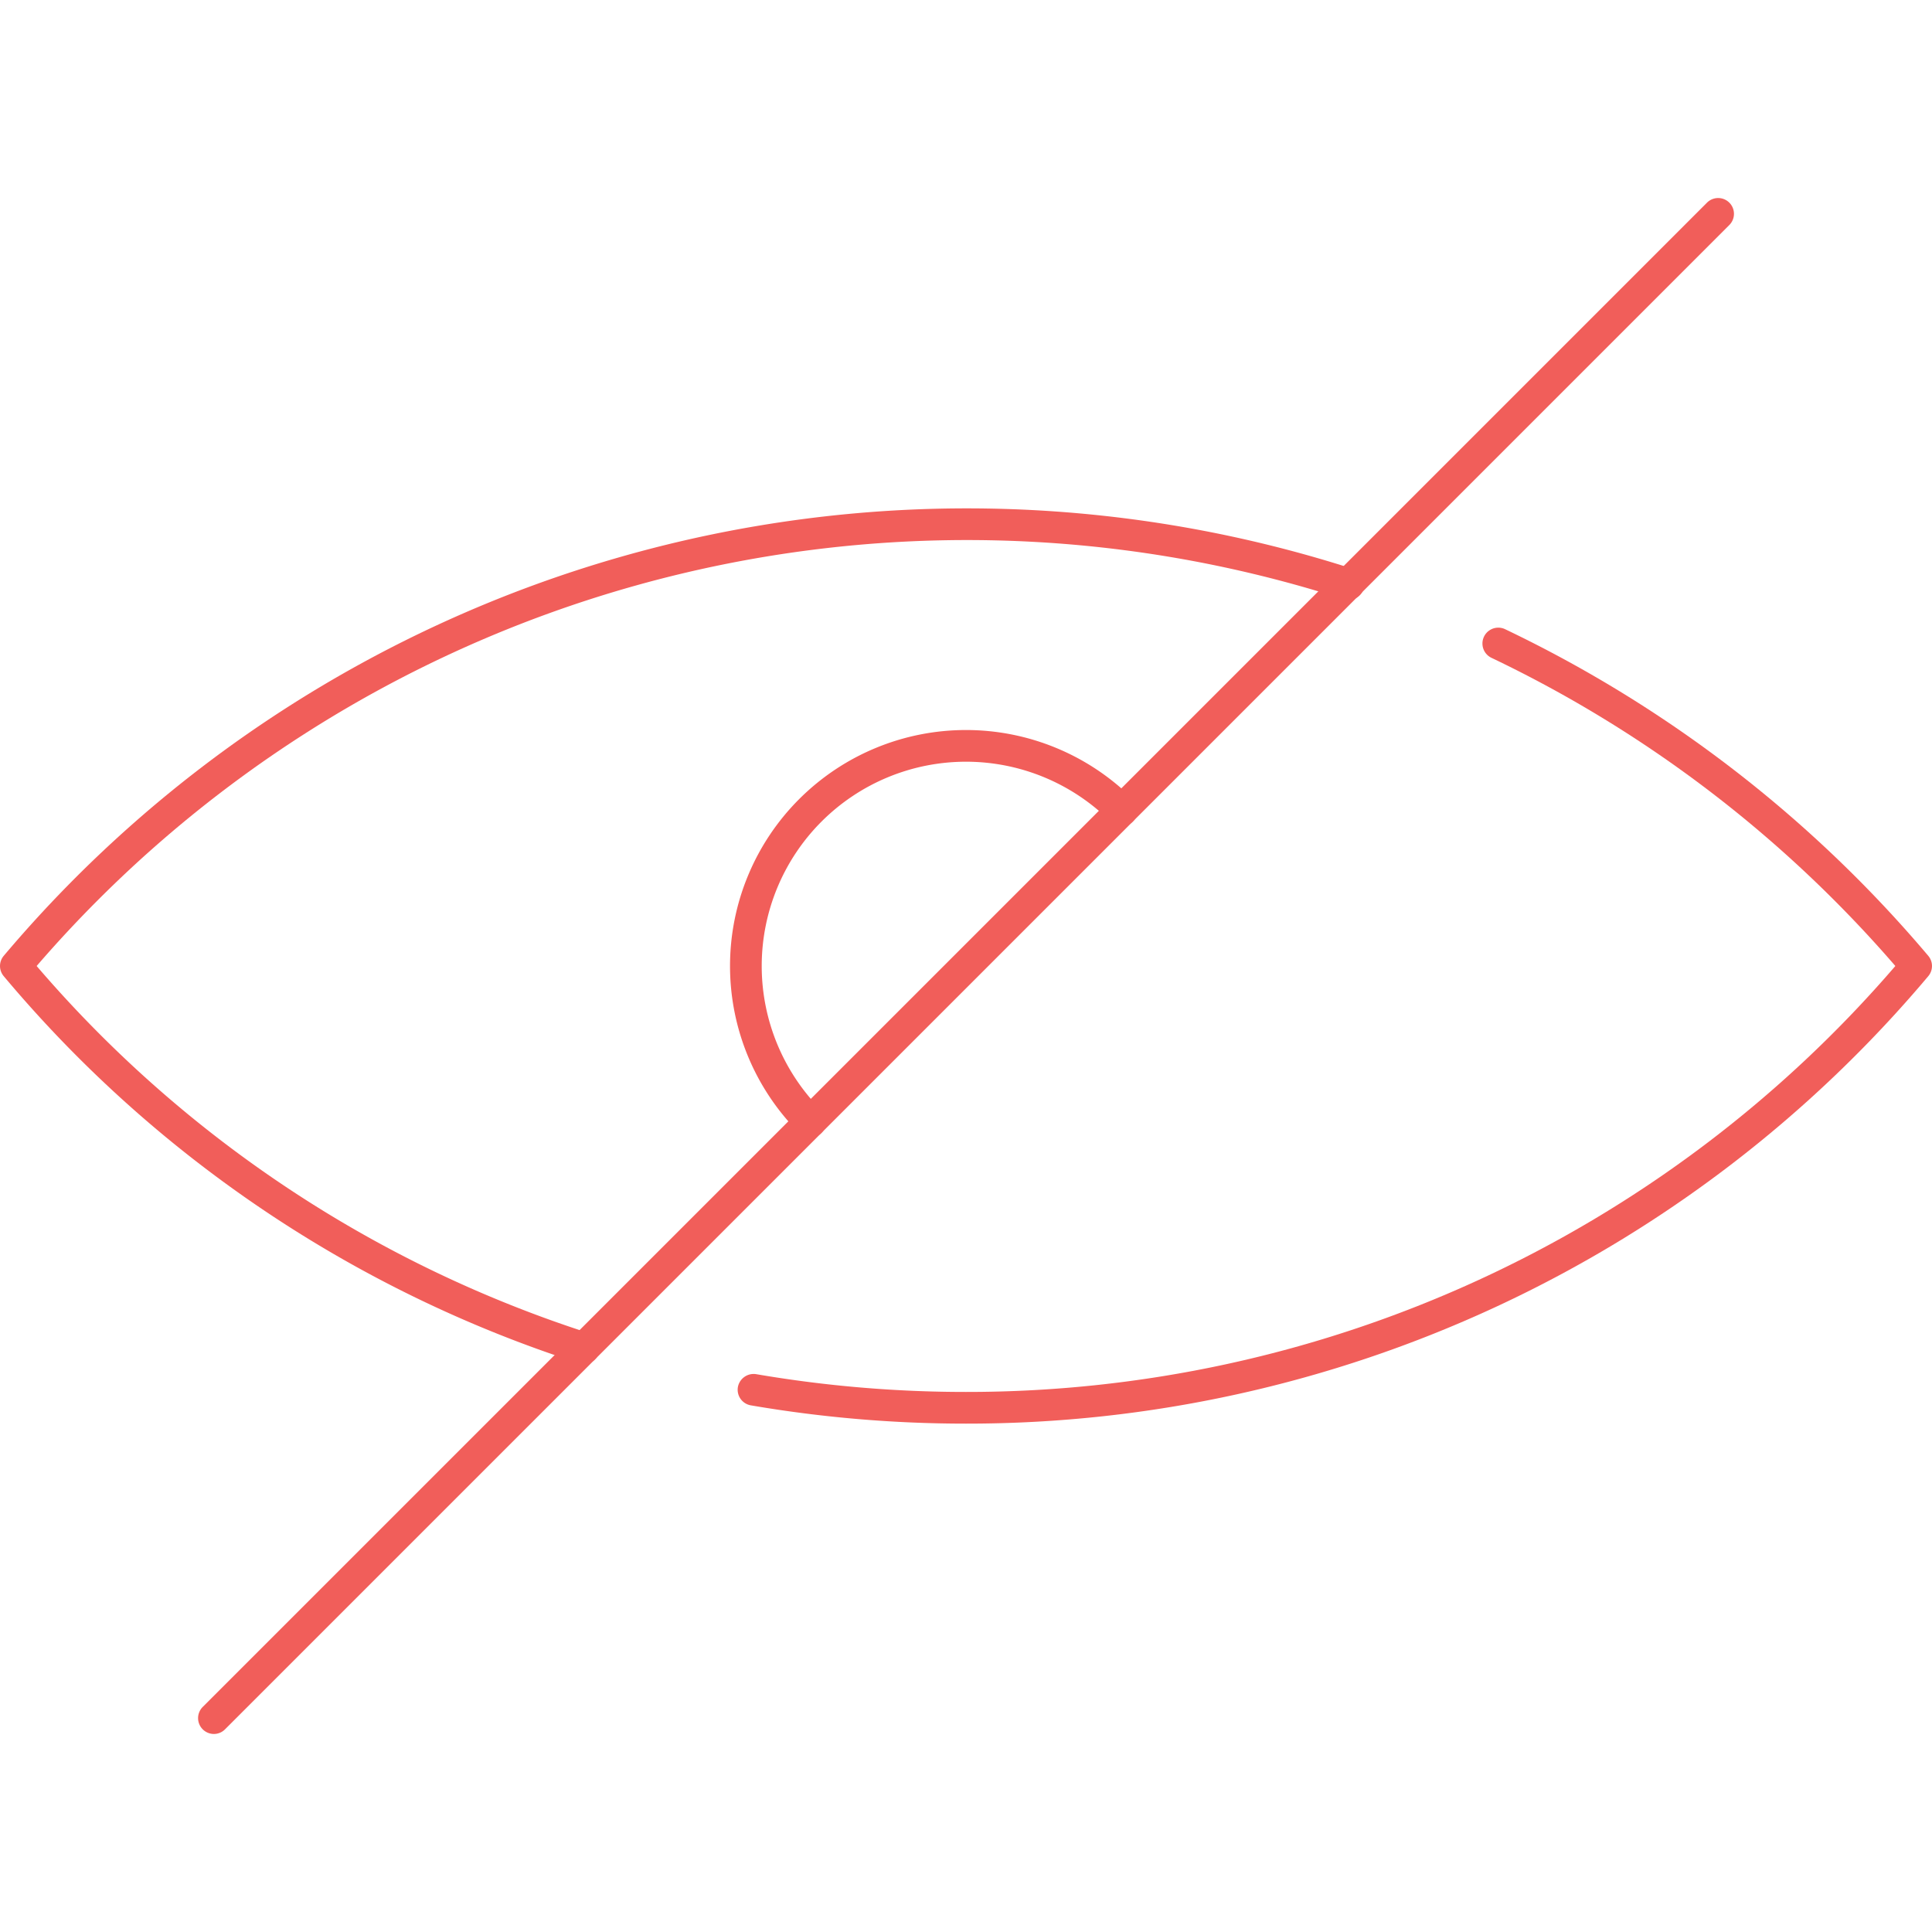 <svg xmlns="http://www.w3.org/2000/svg" viewBox="0 0 30 30"><defs><style>.cls-1{fill:#130f41;opacity:0;}.cls-2{fill:#f15e5a;}</style></defs><g id="Layer_2" data-name="Layer 2"><g id="Layer_2-2" data-name="Layer 2"><rect class="cls-1" width="30" height="30"/><path class="cls-2" d="M9.067,21.18a.245.245,0,0,1-.075-.012,19.411,19.411,0,0,1-8.934-6.01.245.245,0,0,1,0-.316,19.573,19.573,0,0,1,20.95-6.008.246.246,0,1,1-.151.468A19.084,19.084,0,0,0,.569,15a18.928,18.928,0,0,0,8.573,5.7.246.246,0,0,1-.075.48Z"/><path class="cls-2" d="M15,22.106a19.726,19.726,0,0,1-3.342-.284.246.246,0,0,1-.2-.284.249.249,0,0,1,.284-.2A19.271,19.271,0,0,0,15,21.614,19.016,19.016,0,0,0,29.431,15a19.244,19.244,0,0,0-6.271-4.785.246.246,0,0,1,.211-.445,19.736,19.736,0,0,1,6.571,5.072.245.245,0,0,1,0,.316A19.507,19.507,0,0,1,15,22.106Z"/><path class="cls-2" d="M12.583,17.663a.245.245,0,0,1-.174-.072,3.664,3.664,0,0,1,5.182-5.182.246.246,0,1,1-.348.348,3.172,3.172,0,0,0-4.486,4.486.246.246,0,0,1,0,.348A.244.244,0,0,1,12.583,17.663Z"/><path class="cls-2" d="M3.321,26.925a.246.246,0,0,1-.174-.419L26.506,3.147a.245.245,0,0,1,.347.347L3.494,26.853A.243.243,0,0,1,3.321,26.925Z"/></g></g></svg>